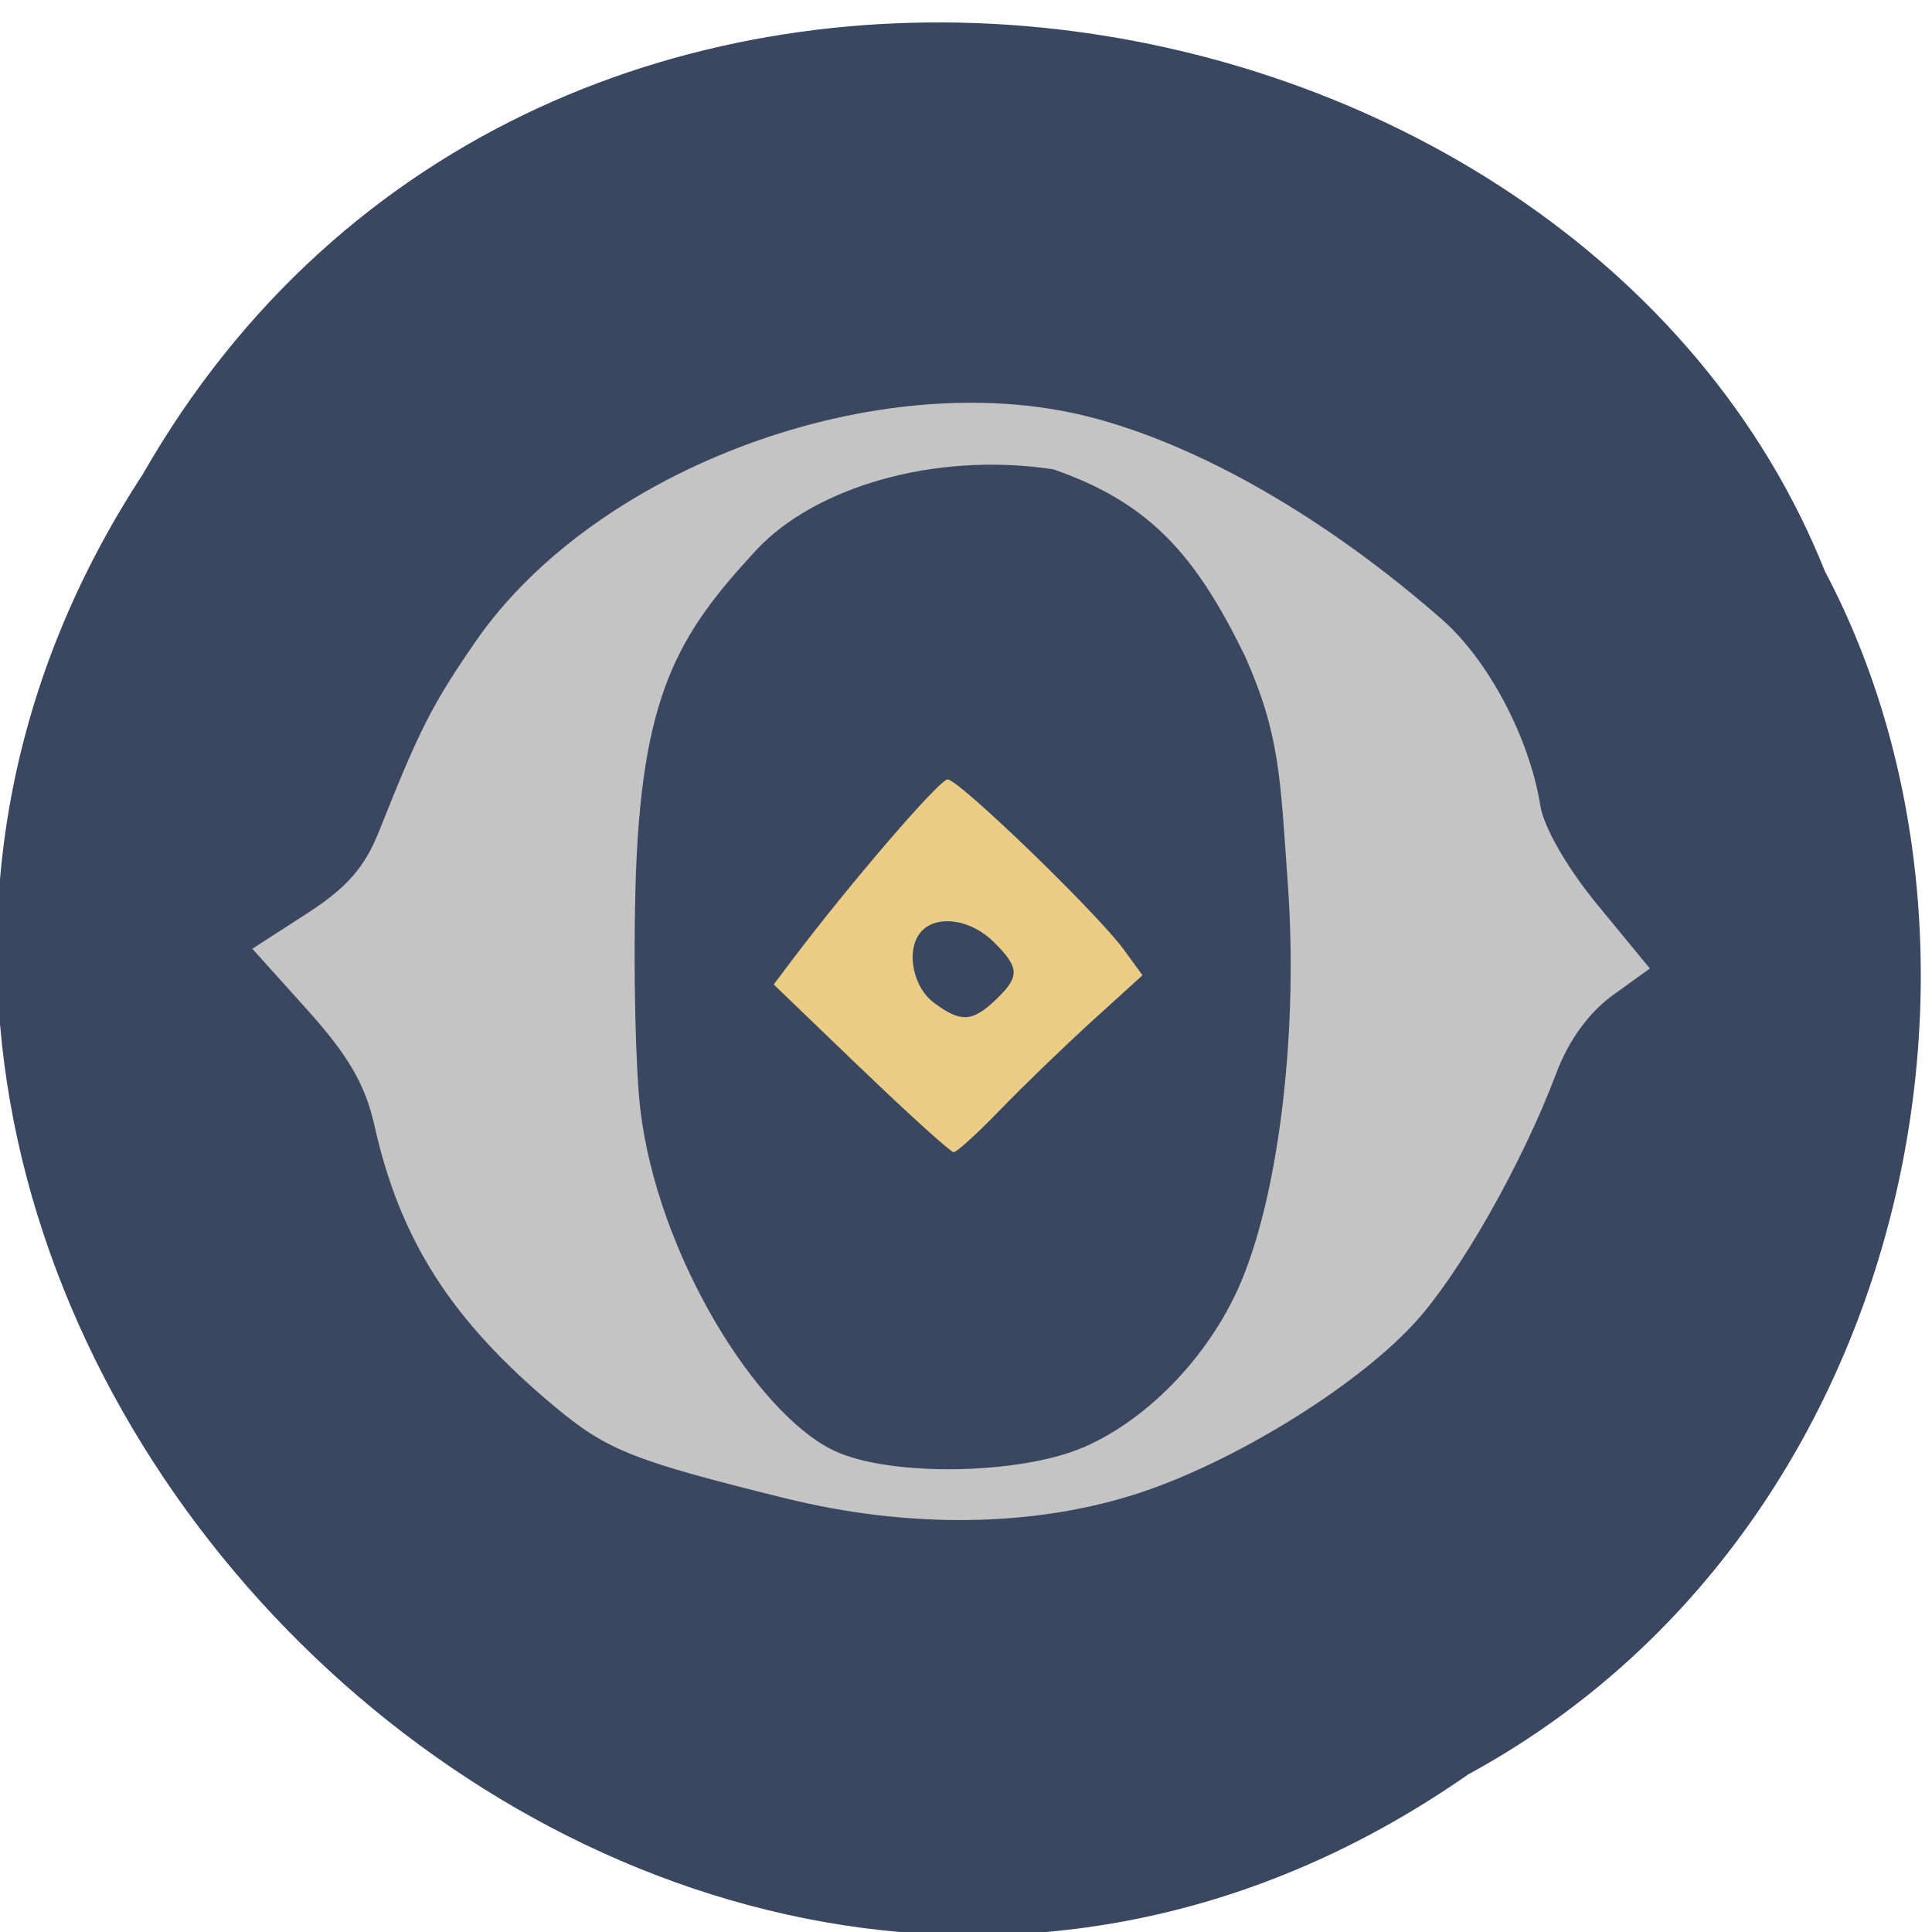 <svg xmlns="http://www.w3.org/2000/svg" viewBox="0 0 256 256"><g fill="#3a4760" color="#000"><path d="m -1036.21 1968.79 c 102.23 72.72 251.73 -71.53 188.89 -178.76 -45.994 -91.69 -185.01 -65.25 -224.33 19.19 -30.774 52.1 -20.627 129.19 35.437 159.57 z" transform="matrix(-1 0.028 -0.074 0.993 -695.97 -1690.88)"/></g><path d="m 104.09 198.54 c -20.334 -5.04 -23.664 -6.369 -30.715 -12.262 -13.574 -11.344 -20.378 -21.987 -23.772 -37.19 c -1.195 -5.352 -3.461 -9.248 -8.887 -15.279 l -7.283 -8.096 l 7.133 -4.597 c 5.433 -3.502 7.75 -6.151 9.723 -11.12 c 5.323 -13.401 6.957 -16.612 12.7 -24.948 15.908 -23.09 53.41 -36.869 81.22 -29.843 c 14.568 3.68 31.464 13.372 46.878 26.889 6.129 5.375 11.572 15.678 13.01 24.628 0.473 2.944 3.557 8.287 7.656 13.268 l 6.863 8.339 l -4.932 3.56 c -3.153 2.276 -5.844 5.991 -7.462 10.3 -4.503 11.997 -12.927 26.809 -18.916 33.26 -7.868 8.478 -23.98 18.368 -36.582 22.455 -13.743 4.457 -30.29 4.68 -46.636 0.63 z m 39.495 -6.768 c 8.848 -3.839 17.11 -12.645 21.09 -22.464 4.921 -12.163 7.323 -33.06 5.98 -51.999 -1.02 -14.379 -1.063 -20.01 -5.729 -30.453 -6.461 -13.226 -12.488 -20.2 -25.34 -24.663 -15.9 -2.423 -31.766 2.48 -39.39 10.712 -10.475 11.316 -15.329 19.26 -16 44.979 -0.277 10.596 0.013 23.675 0.645 29.06 2.259 19.269 15.425 40.479 25.748 45.31 7.34 3.436 24.539 3.181 32.997 -0.489 z" fill="#c4c4c4"/><path d="m 114.08 141.57 l -11.558 -11.12 l 2.252 -2.994 c 7.599 -10.1 19.696 -24.18 20.783 -24.18 1.5 0 19.841 17.723 23.398 22.609 l 2.433 3.343 l -6.654 6.04 c -3.66 3.324 -9.123 8.6 -12.14 11.724 -3.02 3.125 -5.817 5.681 -6.221 5.681 -0.404 0 -5.936 -5 -12.293 -11.12 z m 17.854 -9.09 c 3.229 -3.08 3.193 -4.229 -0.241 -7.648 -2.942 -2.929 -7.269 -3.656 -9.44 -1.585 -2.289 2.183 -1.485 7.382 1.486 9.611 3.536 2.653 5.092 2.581 8.194 -0.377 z" fill="#eacc84"/></svg>
